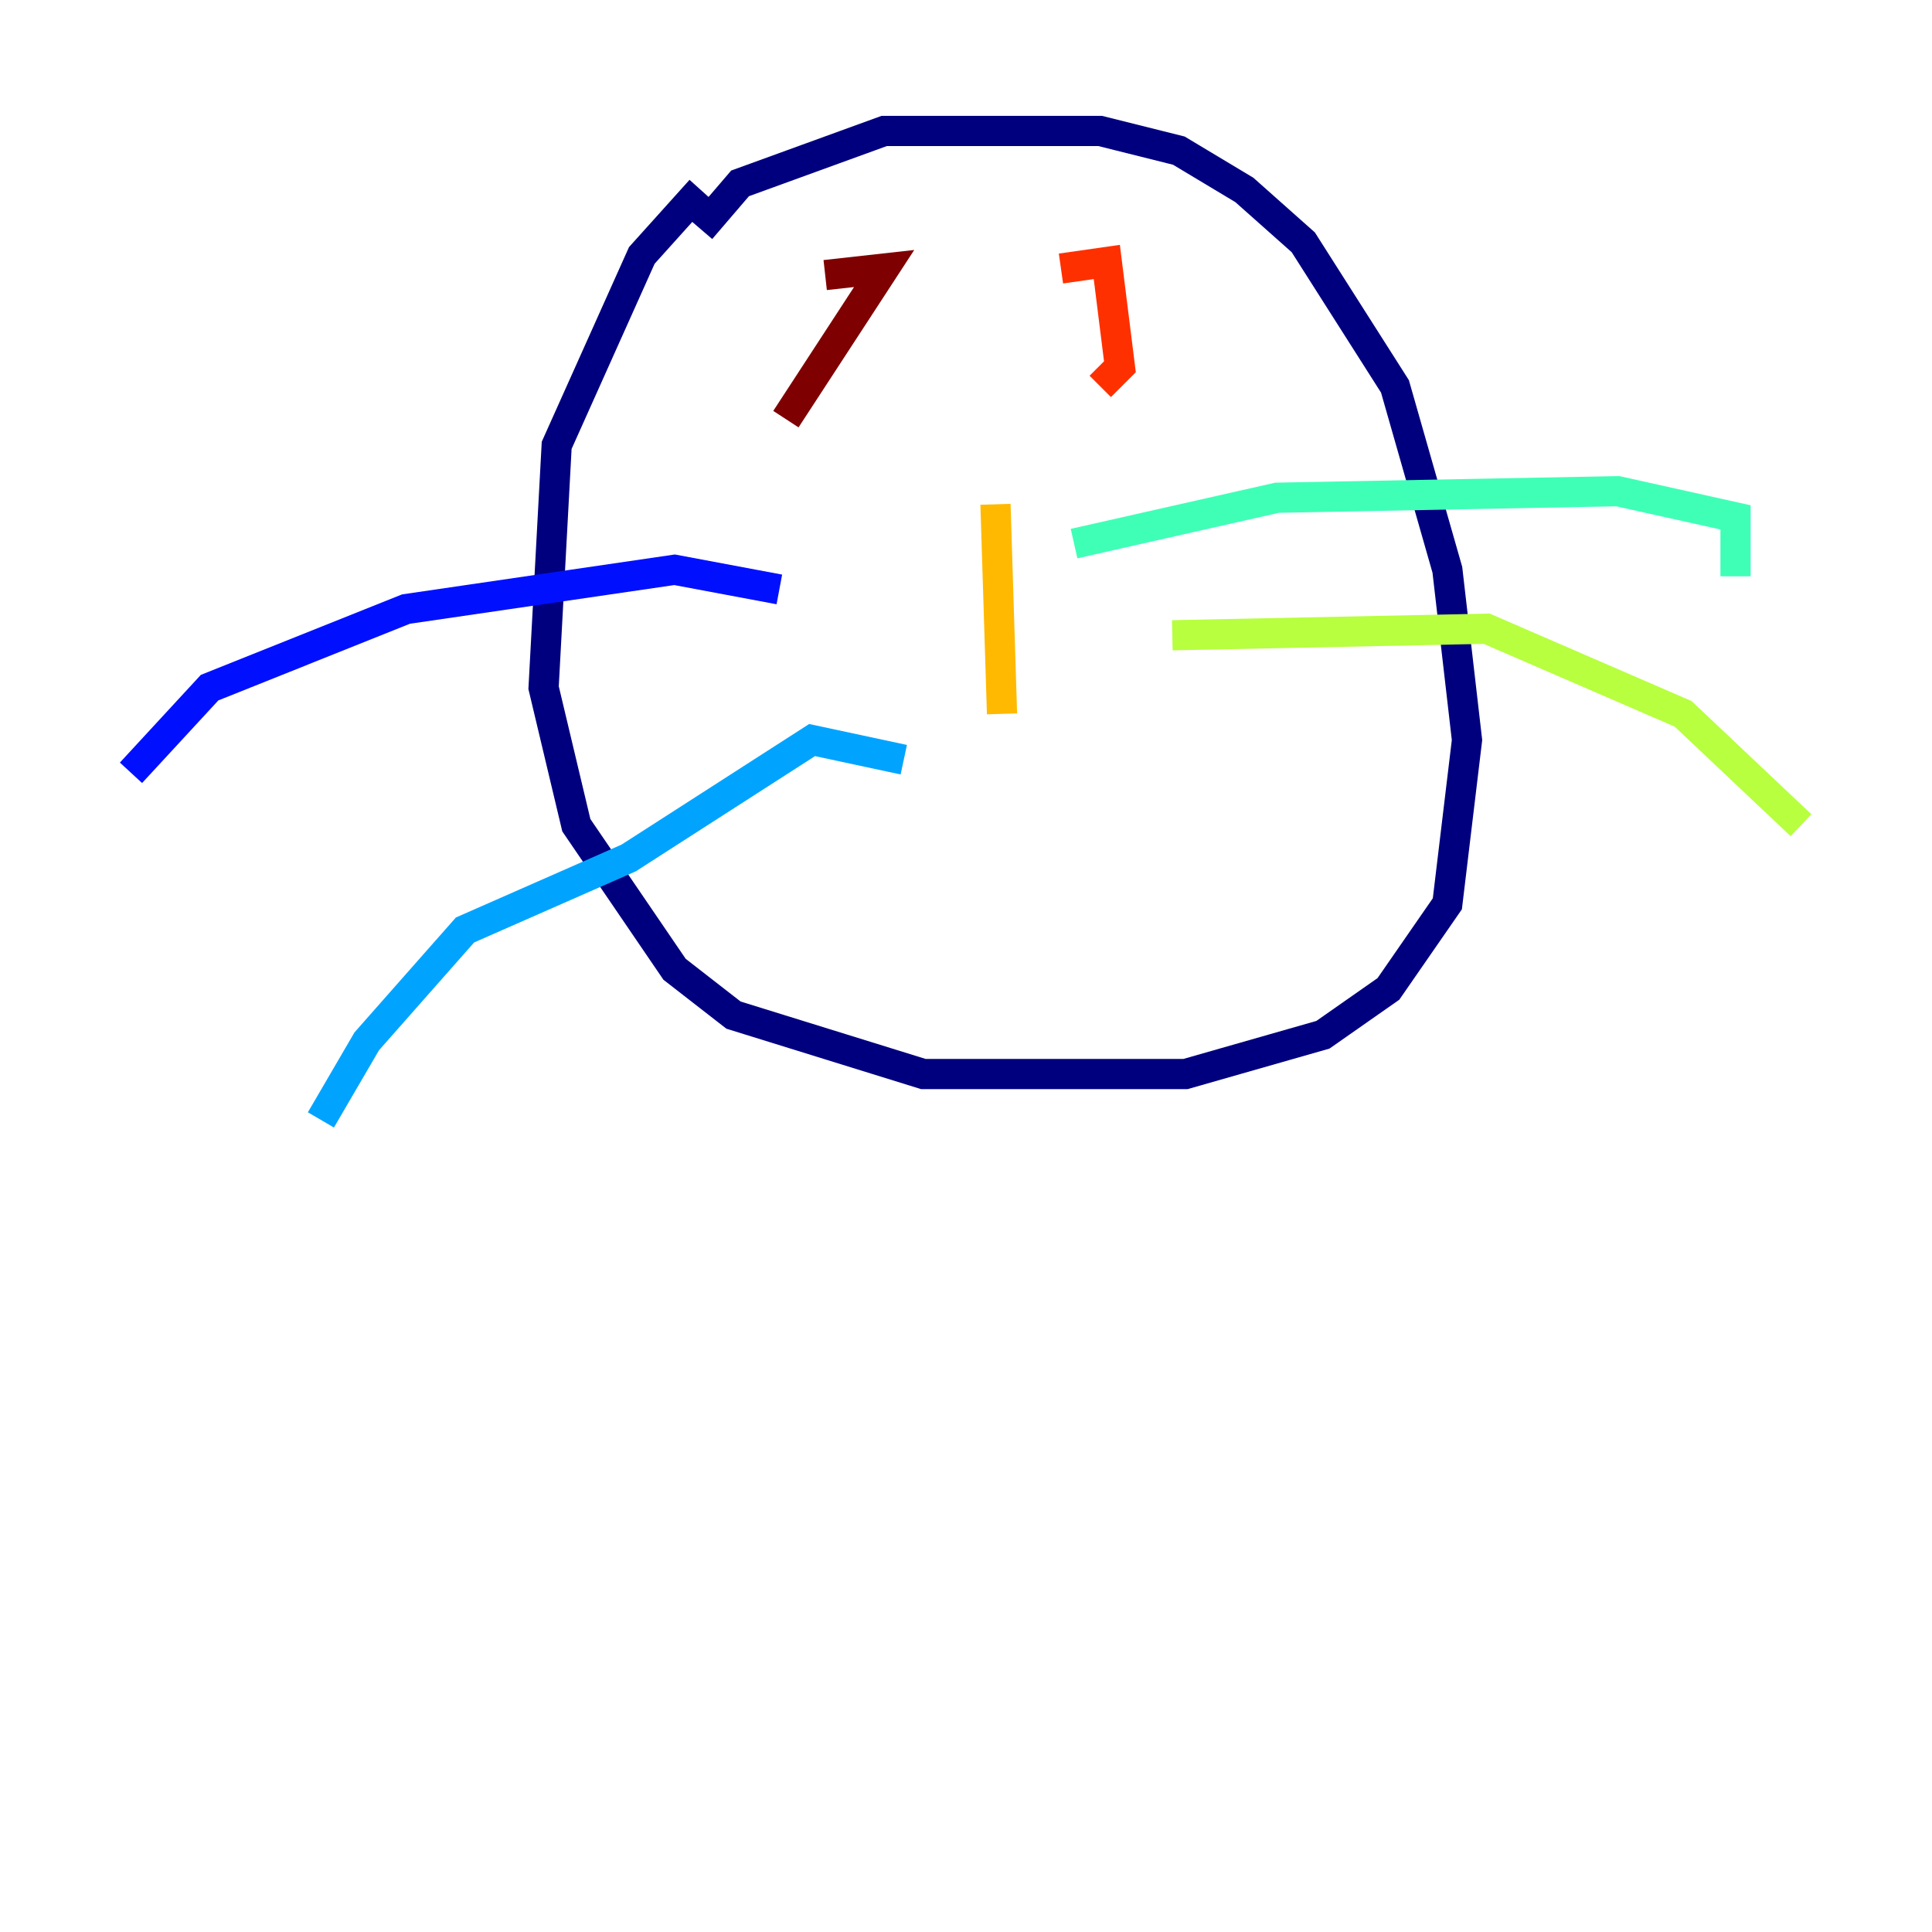 <?xml version="1.0" encoding="utf-8" ?>
<svg baseProfile="tiny" height="128" version="1.2" viewBox="0,0,128,128" width="128" xmlns="http://www.w3.org/2000/svg" xmlns:ev="http://www.w3.org/2001/xml-events" xmlns:xlink="http://www.w3.org/1999/xlink"><defs /><polyline fill="none" points="46.427,15.186 49.031,12.149 58.576,8.678 72.895,8.678 78.102,9.98 82.441,12.583 86.346,16.054 92.42,25.6 95.891,37.749 97.193,49.031 95.891,59.878 91.986,65.519 87.647,68.556 78.536,71.159 61.18,71.159 48.597,67.254 44.691,64.217 38.183,54.671 36.014,45.559 36.881,29.505 42.522,16.922 46.427,12.583" stroke="#00007f" stroke-width="2" /><polyline fill="none" points="51.634,39.051 44.691,37.749 26.902,40.352 13.885,45.559 8.678,51.2" stroke="#0010ff" stroke-width="2" /><polyline fill="none" points="59.878,50.332 53.803,49.031 41.654,56.841 30.807,61.614 24.298,68.99 21.261,74.197" stroke="#00a4ff" stroke-width="2" /><polyline fill="none" points="71.159,36.014 84.61,32.976 107.173,32.542 114.983,34.278 114.983,38.183" stroke="#3fffb7" stroke-width="2" /><polyline fill="none" points="77.668,42.088 98.495,41.654 111.512,47.295 119.322,54.671" stroke="#b7ff3f" stroke-width="2" /><polyline fill="none" points="65.953,33.41 66.386,47.295" stroke="#ffb900" stroke-width="2" /><polyline fill="none" points="70.291,17.79 73.329,17.356 74.197,24.298 72.895,25.6" stroke="#ff3000" stroke-width="2" /><polyline fill="none" points="54.671,18.224 58.576,17.79 52.068,27.77" stroke="#7f0000" stroke-width="2" /></svg>